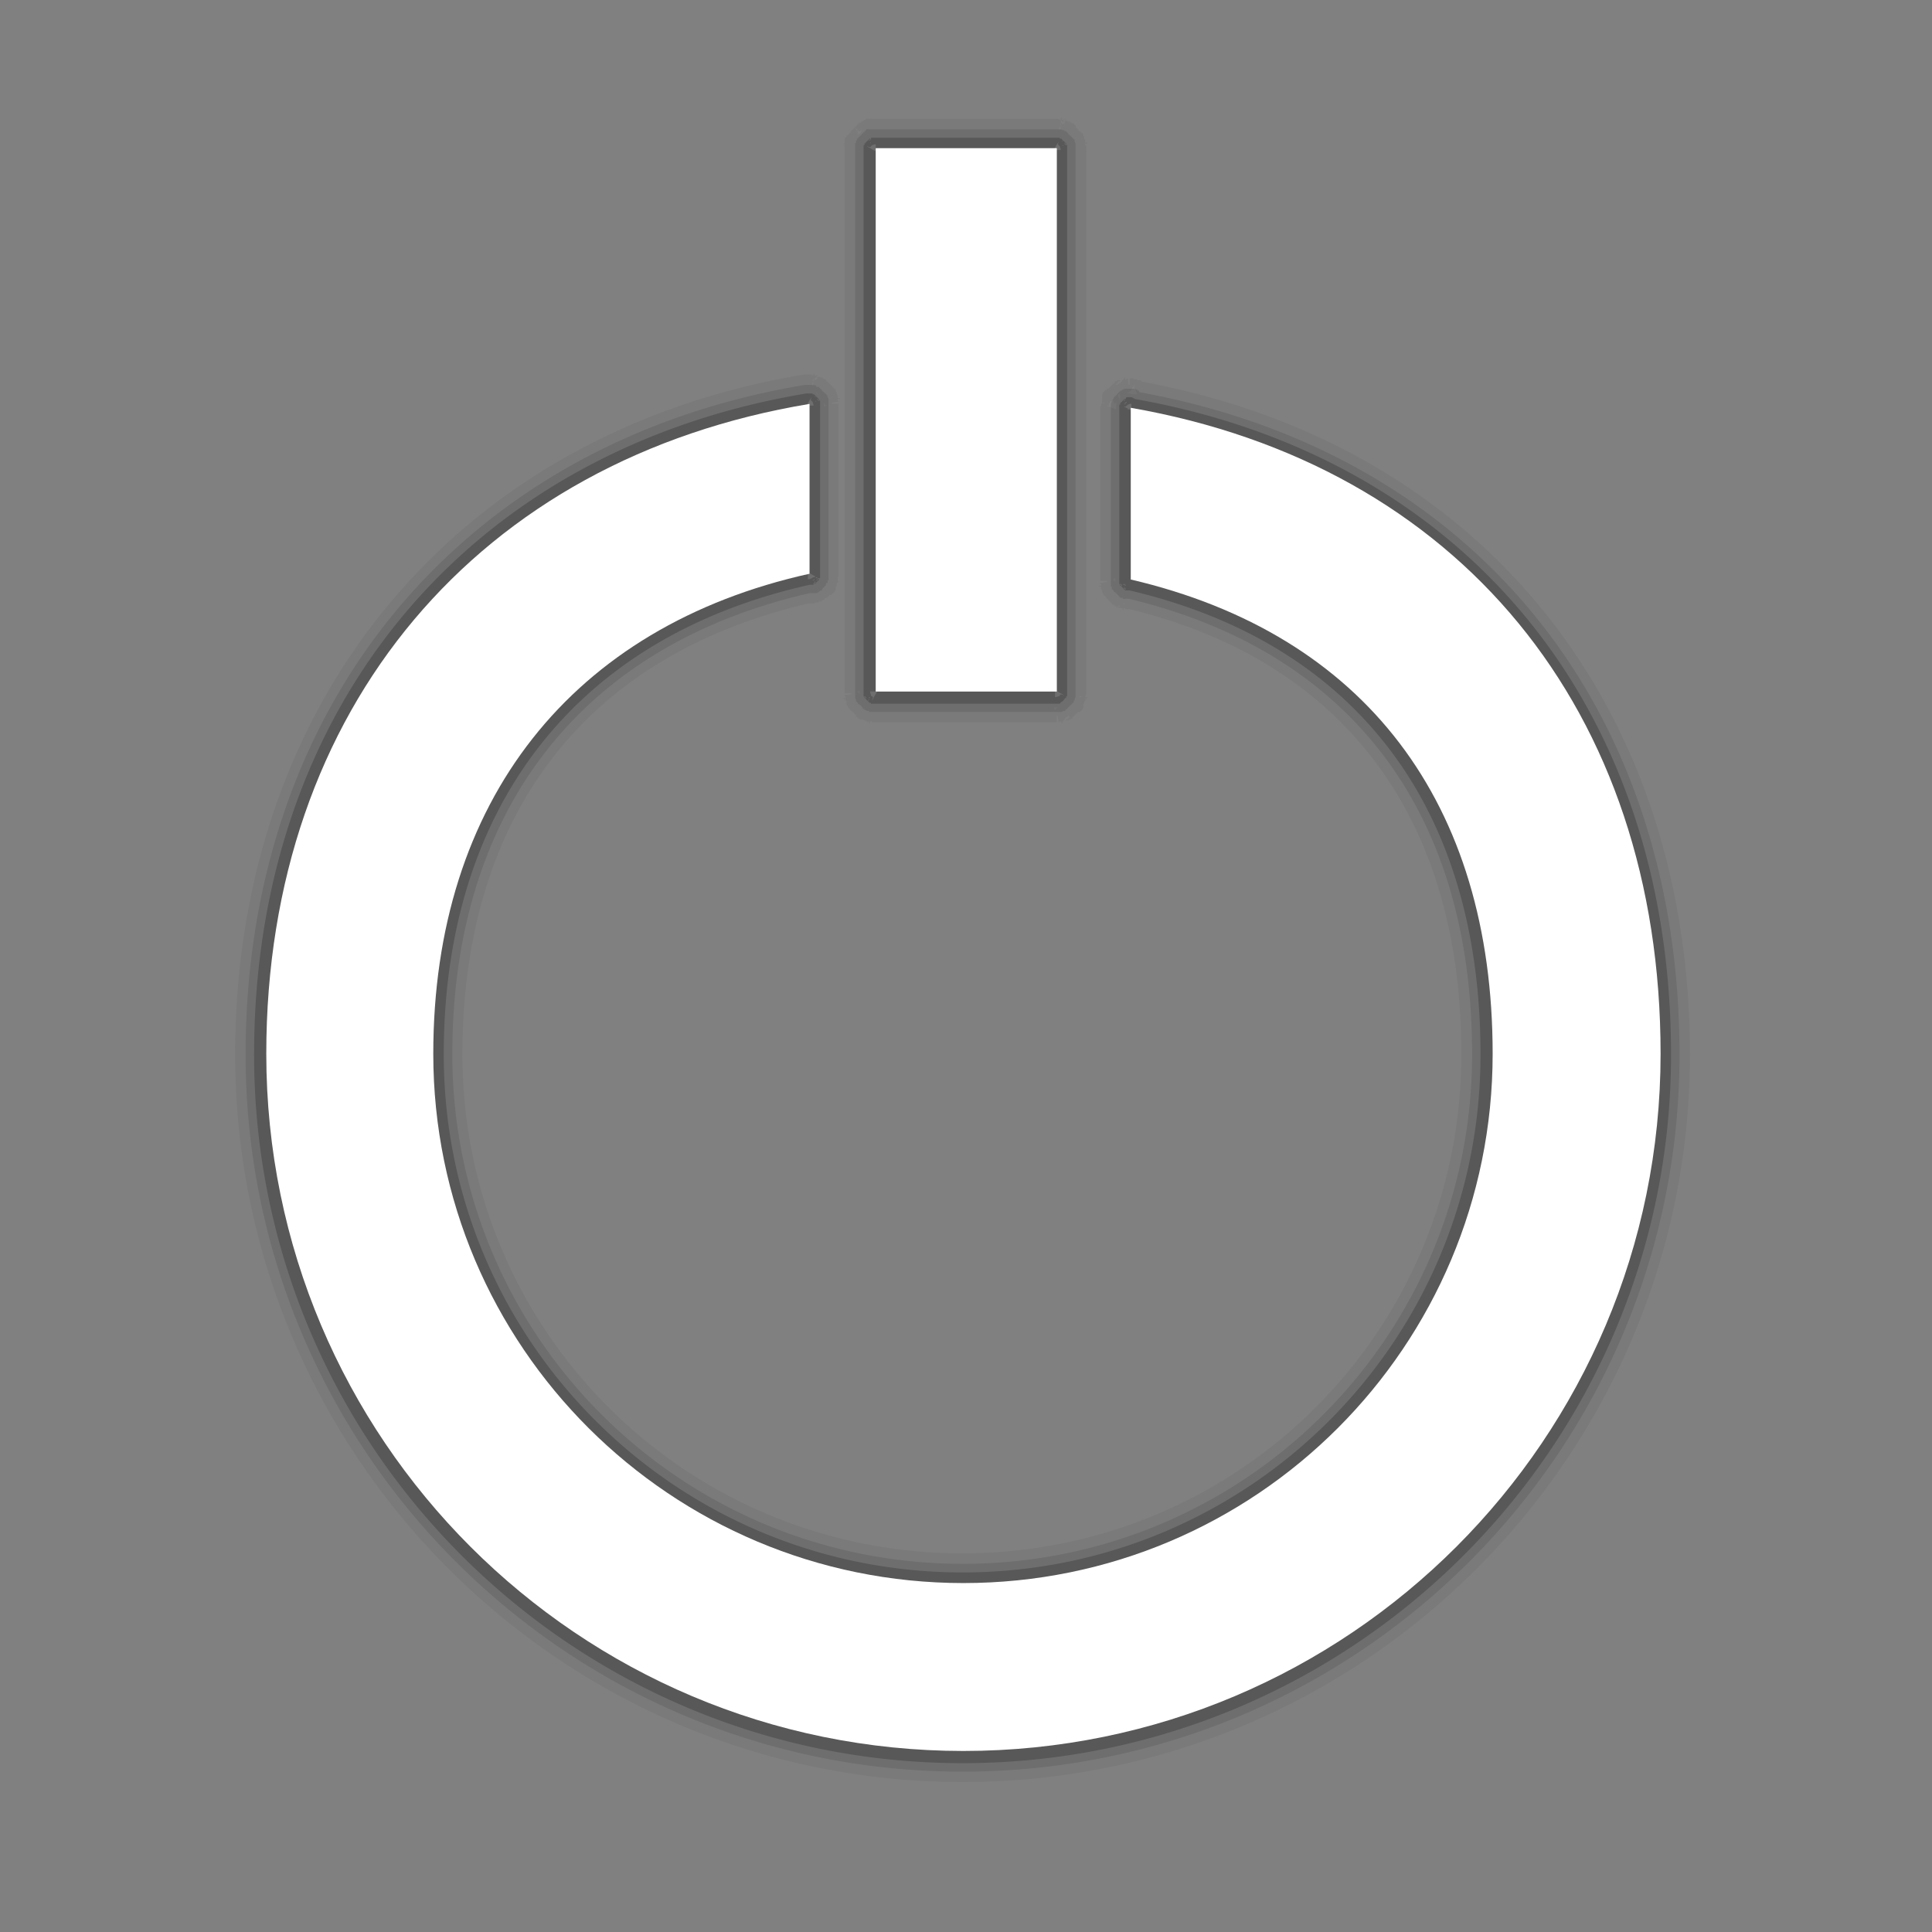 <?xml version="1.0" encoding="UTF-8" standalone="no"?>
<!-- Created with Inkscape (http://www.inkscape.org/) -->

<svg
   xmlns:dc="http://purl.org/dc/elements/1.1/"
   xmlns:cc="http://creativecommons.org/ns#"
   xmlns:rdf="http://www.w3.org/1999/02/22-rdf-syntax-ns#"
   xmlns:svg="http://www.w3.org/2000/svg"
   xmlns="http://www.w3.org/2000/svg"
   xmlns:sodipodi="http://sodipodi.sourceforge.net/DTD/sodipodi-0.dtd"
   xmlns:inkscape="http://www.inkscape.org/namespaces/inkscape"
   version="1.1"
   width="64"
   height="64"
   id="svg4445"
   inkscape:version="0.48.5 r"
   sodipodi:docname="shutdown.svg">
  <rect width="100%" height="100%" fill="#808080" stroke="none"/>
  <sodipodi:namedview
     pagecolor="#ffffff"
     bordercolor="#666666"
     borderopacity="1"
     objecttolerance="10"
     gridtolerance="10"
     guidetolerance="10"
     inkscape:pageopacity="0"
     inkscape:pageshadow="2"
     inkscape:window-width="640"
     inkscape:window-height="480"
     id="namedview11"
     showgrid="false"
     inkscape:zoom="14.75"
     inkscape:cx="35.198239"
     inkscape:cy="23.556612"
     inkscape:window-x="39"
     inkscape:window-y="0"
     inkscape:window-maximized="0"
     inkscape:current-layer="svg4445" />
  <defs
     id="defs4447" />
  <g
     id="layer4"
     style="display:inline">
    <path
       d="m 35.25,3.906 0,0.062 c -0.011,-0.004 -0.016,0.006 -0.031,0 -0.034,-0.013 -0.062,-0.031 -0.062,-0.031 -8.95e-4,-8.08e-5 -0.022,2.553e-4 -0.031,0 0.002,1.296e-4 -0.038,7.49e-5 -0.031,0 l -5.969,0 c -0.004,3.3e-6 -0.034,-2.15e-5 -0.031,0 -0.004,3.3e-6 -0.034,-2.15e-5 -0.031,0 -0.002,5.4e-6 -0.031,2e-7 -0.031,0 0.003,-2.15e-5 -0.027,3.3e-6 -0.031,0 -0.003,-1.179e-4 -0.085,-0.002 -0.031,0 0.054,-0.002 -0.028,-1.179e-4 -0.031,0 -0.003,-1.179e-4 -0.085,-0.002 -0.031,0 l -0.031,0 a 0.26,0.26 0 0 0 -0.062,0 0.26,0.26 0 0 0 -0.031,0 c -6e-6,2.4e-6 0.003,0.029 0,0.031 -0.004,0.003 -0.024,-0.005 -0.031,0 -2.3e-5,6.5e-6 0.004,0.03 0,0.031 -0.008,0.003 -0.02,-0.005 -0.031,0 -0.011,0.005 -0.031,-1.6e-5 -0.031,0 -2.3e-5,7.4e-6 0.004,0.029 0,0.031 -0.009,0.004 -0.019,-0.006 -0.031,0 -0.013,0.006 -0.031,-1.8e-5 -0.031,0 -1.2e-5,1.34e-5 0.006,0.023 0,0.031 -0.009,0.005 -0.024,-0.004 -0.031,0 -0.011,0.004 -0.031,-2.71e-5 -0.031,0 -2.9e-5,1.35e-5 0.007,0.027 0,0.031 -0.007,0.005 -0.022,-0.006 -0.031,0 0,0 0.009,0.022 0,0.031 -0.009,0.01 -0.031,0 -0.031,0 0,0 0,0.031 0,0.031 a 0.26,0.26 0 0 0 -0.031,0.031 0.26,0.26 0 0 0 -0.031,0 c -6.5e-5,6.47e-5 0.004,0.025 0,0.031 -0.007,0.011 -0.021,0.017 -0.031,0.031 0.002,-0.002 -0.024,-0.007 -0.031,0 -2.8e-5,1.34e-5 0.007,0.026 0,0.031 -0.014,0.01 -0.017,0.021 -0.031,0.031 -0.007,0.005 -0.031,-1.64e-5 -0.031,0 a 0.26,0.26 0 0 0 0,0.031 0.26,0.26 0 0 0 -0.031,0 c -2.7e-5,5.71e-5 0.004,0.021 0,0.031 a 0.26,0.26 0 0 0 0,0.031 0.26,0.26 0 0 0 -0.031,0 0.26,0.26 0 0 0 0,0.031 c -0.005,0.009 -0.027,-0.007 -0.031,0 a 0.26,0.26 0 0 0 0,0.031 A 0.26,0.26 0 0 0 28.188,4.5 a 0.26,0.26 0 0 0 -0.031,0 0.26,0.26 0 0 0 0,0.031 0.26,0.26 0 0 0 -0.062,0.062 c 0.001,-0.003 -8.85e-4,0.034 0,0.031 7.4e-4,-0.003 -5.94e-4,0.034 0,0.031 4.47e-4,-0.003 -2.98e-4,0.035 0,0.031 0,-0.003 1.49e-4,0.035 0,0.031 -2.98e-4,-0.003 4.47e-4,0.035 0,0.031 -0.004,-7.44e-4 -0.031,-1.725e-4 -0.031,0 -5e-6,0.004 1e-6,0.028 0,0.031 l 0.031,0 c -8.85e-4,-0.003 0.001,0.034 0,0.031 -0.012,0.03 6e-6,0.062 0,0.062 -8.1e-5,8.945e-4 2.55e-4,0.022 0,0.031 a 0.26,0.26 0 0 0 0,0.031 l 0,17.969 0,0.031 c 5e-6,0.002 1e-6,0.031 0,0.031 l 0.219,0 0,0.031 -0.188,0.031 -0.031,0 c 1.17e-4,0.005 -6.2e-5,0.031 0,0.031 3e-6,1.8e-5 0.026,0.016 0.031,0.031 -3e-6,-1.8e-5 -0.005,0.016 0,0.031 -0.014,0.002 -0.062,-1.64e-4 -0.062,0 1e-6,0.003 -5e-6,0.027 0,0.031 l 0.062,0 c 9e-6,1.6e-5 -0.008,0.02 0,0.031 0.004,0.015 -3.2e-5,0.031 0,0.031 l 0.031,0 c -0.002,0.012 0.001,0.021 0,0.031 a 0.26,0.26 0 0 0 0,0.062 0.26,0.26 0 0 0 0,0.031 0.26,0.26 0 0 0 0.031,0.031 0.26,0.26 0 0 0 0.031,0.062 c 0.004,0.011 -2.6e-5,0.031 0,0.031 0.004,0.005 0.025,-0.006 0.031,0 0.004,0.011 -2.7e-5,0.031 0,0.031 0.004,0.005 0.031,1.05e-4 0.031,0 0.007,0.005 -0.007,0.026 0,0.031 0.014,0.01 0.031,-2.2e-5 0.031,0 0.007,0.005 -0.009,0.025 0,0.031 a 0.26,0.26 0 0 0 0.031,0 c 4.5e-5,9.7e-5 -0.004,0.025 0,0.031 0.003,0.004 0.027,-0.006 0.031,0 0.01,0.014 0.024,0.021 0.031,0.031 a 0.26,0.26 0 0 0 0,0.031 c 6.5e-5,6.5e-5 0.025,-0.004 0.031,0 0.004,0.003 -0.006,0.027 0,0.031 0.008,0.006 0.023,-0.006 0.031,0 a 0.26,0.26 0 0 0 0,0.031 0.26,0.26 0 0 0 0,0.031 0.26,0.26 0 0 0 0.031,0 0.26,0.26 0 0 0 0.062,0.062 0.26,0.26 0 0 0 0.062,0.031 0.26,0.26 0 0 0 0.031,0 0.26,0.26 0 0 0 0.031,0 c 0.01,0.005 0.024,-0.002 0.031,0 a 0.26,0.26 0 0 0 0,0.031 0.26,0.26 0 0 0 0.031,0 0.26,0.26 0 0 0 0.031,0 0.26,0.26 0 0 0 0,0.031 0.26,0.26 0 0 0 0.031,0 c -0.004,-0.002 0.003,-0.029 0,-0.031 a 0.26,0.26 0 0 0 0.031,0 0.26,0.26 0 0 0 -0.031,0.031 0.26,0.26 0 0 0 0.031,0 c -5.15e-4,0.003 -1.67e-4,0.031 0,0.031 0.008,5e-6 0.031,0 0.031,0 l 0,-0.031 c 0.013,0.003 0.031,-2.5e-5 0.031,0 -0.003,0.013 -3.45e-4,0.062 0,0.062 0.004,5e-6 0.028,-1e-6 0.031,0 l 0,-0.062 c 0.011,0.004 0.016,-0.006 0.031,0 0.034,0.013 0.062,0.031 0.062,0.031 0.002,1.62e-4 0.055,7.5e-5 0.062,0 l 5.969,0 0.031,0 c 2.58e-4,-1e-6 0.029,-5e-6 0.031,0 l 0,-0.219 0.031,0 0.031,0.188 0,0.031 c 0.005,-1.17e-4 0.031,6.2e-5 0.031,0 1.8e-5,-3e-6 0.016,-0.026 0.031,-0.031 -1.8e-5,3e-6 0.016,0.005 0.031,0 0.002,0.014 -1.64e-4,0.062 0,0.062 0.003,-1e-6 0.027,5e-6 0.031,0 l 0,-0.062 c 0.011,6.77e-4 0.009,0.003 0.031,0 0.006,-0.004 -0.006,-0.027 0,-0.031 0.006,-0.004 0.024,0.005 0.031,0 0.006,-0.004 -0.007,-0.026 0,-0.031 -1.1e-5,1.1e-5 0.029,0.003 0.031,0 0.003,-0.004 -0.006,-0.023 0,-0.031 0.01,-0.014 0.031,-0.031 0.031,-0.031 0.019,-0.014 0.014,-0.018 0.031,-0.031 0.011,0.002 0.024,9.54e-4 0.031,0 0.007,-0.005 -0.007,-0.026 0,-0.031 l 0.031,0 0,0.031 c 0.005,-0.002 0.028,3.8e-4 0.031,0 l 0,0.031 c -0.007,0.007 -0.023,-0.009 -0.031,0 a 0.26,0.26 0 0 1 0,0.031 c -0.003,0.005 -0.029,-0.004 -0.031,0 -0.005,0.005 0.003,0.028 0,0.031 1.76e-4,-1.91e-4 -0.02,-0.009 -0.031,0 -0.005,0.004 -0.027,-0.004 -0.031,0 -0.009,0.008 -2.29e-4,0.031 0,0.031 0.008,-0.002 0.021,0.003 0.031,0 0.008,-0.002 0.021,0.003 0.031,0 a 0.26,0.26 0 0 0 0.031,0 0.26,0.26 0 0 0 0,-0.031 0.26,0.26 0 0 0 0.031,0 0.26,0.26 0 0 0 0.031,0 0.26,0.26 0 0 0 0,-0.031 c 0.007,-0.004 0.022,0.006 0.031,0 5.7e-5,-2.6e-5 0.013,-0.019 0.031,-0.031 0.009,-0.006 -0.007,-0.027 0,-0.031 l 0.031,0 c 3.3e-5,-3.2e-5 0.018,-0.013 0.031,-0.031 0.007,-0.009 -0.005,-0.024 0,-0.031 0.005,-0.007 0.031,2.8e-5 0.031,0 a 0.26,0.26 0 0 0 0,-0.031 c 0.003,-0.004 0.027,0.006 0.031,0 0.006,-0.008 -0.006,-0.023 0,-0.031 0.004,-0.006 0.028,0.004 0.031,0 5.6e-5,-2.7e-5 0.013,-0.018 0.031,-0.031 0.009,-0.007 0.024,0.005 0.031,0 A 0.26,0.26 0 0 0 35.906,23.562 0.26,0.26 0 0 0 35.969,23.5 0.26,0.26 0 0 0 36,23.406 c 0.004,-0.006 -1.2e-5,-0.031 0,-0.031 0.004,-0.007 1e-5,-0.031 0,-0.031 0.005,-0.008 -0.005,-0.024 0,-0.031 0.009,-0.013 0.031,-0.031 0.031,-0.031 0.004,-0.006 1.1e-5,-0.031 0,-0.031 0.009,-0.013 0.031,-0.031 0.031,-0.031 0.004,-0.006 1.1e-5,-0.031 0,-0.031 0.003,5.15e-4 0.031,1.67e-4 0.031,0 5e-6,-0.008 0,-0.031 0,-0.031 l -0.031,0 0,-0.031 c 0.013,0.003 0.062,3.45e-4 0.062,0 5e-6,-0.004 -10e-7,-0.028 0,-0.031 l -0.062,0 c 0.005,-0.012 -0.006,-0.016 0,-0.031 0.013,-0.034 0.031,-0.062 0.031,-0.062 8.1e-5,-8.95e-4 -2.55e-4,-0.022 0,-0.031 a 0.26,0.26 0 0 0 0,-0.031 l 0,-17.969 0,-0.031 c -5e-6,-0.002 -10e-7,-0.031 0,-0.031 2.2e-5,0.003 -3e-6,-0.027 0,-0.031 -5.4e-5,-0.003 -5.7e-5,-0.032 0,-0.031 -1.17e-4,-0.005 6.2e-5,-0.031 0,-0.031 -10e-7,-4.5e-6 -0.031,0.001 -0.031,0 -4.75e-4,-0.006 -4.1e-5,-0.031 0,-0.031 3e-6,1.78e-5 0.005,-0.016 0,-0.031 0.014,-0.002 0.062,1.643e-4 0.062,0 -10e-7,-0.003 5e-6,-0.027 0,-0.031 l -0.062,0 c -9e-6,-1.62e-5 0.008,-0.02 0,-0.031 -0.004,-0.015 3.2e-5,-0.031 0,-0.031 1.1e-5,2.51e-5 0.004,-0.025 0,-0.031 -2e-5,-4.45e-5 -0.023,-0.019 -0.031,-0.031 -0.005,-0.008 0.005,-0.024 0,-0.031 -4.2e-5,-1.591e-4 5.3e-5,-0.031 0,-0.031 C 36.031,4.531 36.009,4.513 36,4.5 c -0.005,-0.008 0.005,-0.024 0,-0.031 A 0.26,0.26 0 0 0 36,4.438 c -0.003,-0.004 -0.028,0.005 -0.031,0 -0.005,-0.008 0.005,-0.023 0,-0.031 -0.004,-0.005 -0.025,0.006 -0.031,0 -0.005,-0.008 0.005,-0.023 0,-0.031 l -0.031,0 c -0.004,-0.006 1.5e-5,-0.031 0,-0.031 a 0.26,0.26 0 0 0 -0.031,0 c 2.7e-5,2.78e-5 -0.018,0.01 -0.031,0 -0.007,-0.005 0.007,-0.026 0,-0.031 -0.01,-0.014 -0.024,-0.021 -0.031,-0.031 -0.004,-0.011 2.7e-5,-0.031 0,-0.031 -1.3e-5,-2.81e-5 -0.026,0.007 -0.031,0 -0.004,-0.011 2.7e-5,-0.031 0,-0.031 a 0.26,0.26 0 0 0 -0.031,0 c -0.005,-0.007 1.7e-5,-0.031 0,-0.031 -0.007,-0.009 0.005,-0.024 0,-0.031 -0.007,-0.005 -0.022,0.006 -0.031,0 a 0.26,0.26 0 0 0 0,-0.031 c -0.007,-0.005 -0.022,0.006 -0.031,0 l -0.031,0 0.031,-0.031 c -0.007,-0.005 -0.031,1.32e-5 -0.031,0 l 0.031,0.031 0,-0.031 z m 0.406,0.188 c -5.7e-5,-2.64e-5 -0.021,0.004 -0.031,0 A 0.26,0.26 0 0 0 35.594,4.062 c -0.008,-0.005 -0.024,0.005 -0.031,0 -0.005,-0.003 0.004,-0.029 0,-0.031 -0.006,-0.002 -0.026,0.002 -0.031,0 0.004,0.003 -0.006,0.027 0,0.031 a 0.26,0.26 0 0 0 -0.031,0 0.26,0.26 0 0 0 0.031,-0.031 0.26,0.26 0 0 0 -0.031,0 0.26,0.26 0 0 0 -0.031,0 A 0.26,0.26 0 0 0 35.438,4 c -0.011,-0.005 -0.024,0.002 -0.031,0 0.005,0.004 -0.004,0.028 0,0.031 -0.011,-0.002 -0.028,1.559e-4 -0.031,0 0,0 0.007,0.05 0,0.094 L 35.344,4.094 35.312,4.125 35.25,4.031 l 0,0.125 -0.031,0 c 0.017,-0.064 0.018,-0.075 0.031,-0.125 L 35.25,4 c 0.011,0.004 0.031,1.67e-5 0.031,0 -7e-5,-5.44e-5 0.045,0.042 0.062,0.062 -1.7e-5,-2.82e-5 0.005,-0.025 0,-0.031 C 35.335,4.021 35.325,4.014 35.312,4 c 0.011,-6.52e-4 0.01,-0.003 0.031,0 a 0.26,0.26 0 0 0 0.031,-0.031 0.26,0.26 0 0 0 -0.031,0 c -1.06e-4,-3.75e-5 -0.018,0.003 -0.031,0 1.06e-4,3.56e-5 -0.019,0.003 -0.031,0 0.003,-0.013 3.44e-4,-0.062 0,-0.062 -0.004,-5.1e-6 -0.028,8e-7 -0.031,0 z M 35.375,3.969 C 35.375,3.979 35.396,4 35.406,4 c -0.005,-0.003 0.004,-0.029 0,-0.031 -0.011,-0.005 -0.024,0.002 -0.031,0 z m -6.75,0.125 c -4.7e-5,1.349e-4 0.003,0.018 0,0.031 4.7e-5,-1.358e-4 0.003,0.019 0,0.031 0.006,0.007 0.024,-0.008 0.031,0 0.01,0.002 0.018,-0.005 0.031,0 0.002,0.005 0.029,-0.005 0.031,0 -0.002,-0.016 0.002,-0.016 0,-0.031 -0.004,-0.03 0.002,-0.049 0,-0.062 z m 0.094,0.062 c 0.012,0.006 0.032,0.031 0.031,0.031 -0.002,-0.015 0.002,-0.015 0,-0.031 -2.68e-4,-0.002 -0.031,0.002 -0.031,0 z m 6.5,0.031 0.031,0.031 a 0.26,0.26 0 0 0 0,0.031 l 0,0.031 -0.062,0.031 c 0.008,-0.031 0.015,-0.063 0.031,-0.125 z M 28.438,4.25 c -4.7e-5,2.33e-5 0.023,0.003 0.031,0 l 0,0.031 0.062,0 L 28.5,4.312 28.625,4.375 28.594,4.312 l 0.062,0.031 0.031,-0.031 -0.031,0 0.031,0.031 -0.031,0 -0.031,0.031 0,0.031 -0.062,0.031 -0.031,0.031 z m 0.125,0.188 -0.094,-0.062 0,-0.031 L 28.5,4.312 z m 0.094,-0.125 -0.031,-0.031 0,-0.062 z m -0.188,-0.031 -0.031,0 c 0.004,-0.002 -0.004,-0.03 0,-0.031 z m -0.094,0.25 0.031,0 L 28.375,4.562 c -0.006,-0.008 0.003,-0.025 0,-0.031 z m -1.312,7.844 0,0.062 c -0.02,-0.007 -0.054,0.003 -0.062,0 -0.001,-5.01e-4 4e-6,-0.031 0,-0.031 -3.57e-4,-6.2e-5 -0.026,1.17e-4 -0.031,0 -0.005,2.4e-5 -0.028,-6.1e-5 -0.031,0 -0.004,3e-6 -0.034,-2.1e-5 -0.031,0 -2.55e-4,10e-7 -0.029,5e-6 -0.031,0 0.003,-2.2e-5 -0.027,3e-6 -0.031,0 -0.003,-1.18e-4 -0.085,-0.002 -0.031,0 0.054,-0.002 -0.028,-1.18e-4 -0.031,0 a 0.26,0.26 0 0 0 -0.031,0 C 15.397,14.289 7.906,23.075 7.906,34.938 c 0,13.284 10.81,24.094 24.094,24.094 13.284,0 24.094,-10.81 24.094,-24.094 0,-11.675 -7.011,-20.221 -18.094,-22.281 -0.004,-0.004 -0.024,0.006 -0.031,0 -5.2e-5,-2.7e-5 -0.022,0.003 -0.031,0 -0.005,-0.004 0.003,-0.029 0,-0.031 -0.005,-0.005 -0.025,0.006 -0.031,0 -0.004,-0.004 1.5e-5,-0.031 0,-0.031 -0.005,-0.005 -0.031,6e-6 -0.031,0 -9e-6,-7e-6 -0.02,0.005 -0.031,0 -0.013,-0.006 -0.02,0.006 -0.031,0 -0.005,-0.005 -0.025,0.006 -0.031,0 -0.002,-7.91e-4 3e-6,-0.031 0,-0.031 -0.005,-0.005 -0.031,6e-6 -0.031,0 -9e-6,-7e-6 -0.02,0.005 -0.031,0 -0.011,-0.005 -0.018,0.006 -0.031,0 -0.013,-0.006 -0.026,0.002 -0.031,0 -0.002,-7.91e-4 3e-6,-0.031 0,-0.031 a 0.26,0.26 0 0 0 -0.062,0 c -0.004,3e-6 -0.034,-2.1e-5 -0.031,0 -0.002,5e-6 -0.031,10e-7 -0.031,0 l 0,0.219 -0.031,0 -0.031,-0.188 0,-0.031 c -0.005,1.17e-4 -0.031,-6.2e-5 -0.031,0 -4e-6,10e-7 0.001,0.031 0,0.031 -0.009,0.003 -0.042,-0.007 -0.062,0 -0.002,-0.014 1.64e-4,-0.062 0,-0.062 -0.003,10e-7 -0.027,-5e-6 -0.031,0 l 0,0.062 c -1.6e-5,9e-6 -0.02,-0.008 -0.031,0 -0.006,0.004 0.006,0.027 0,0.031 -0.011,0.008 -0.031,-1.4e-5 -0.031,0 -1.7e-5,1.7e-5 0.004,0.025 0,0.031 -0.007,0.01 -0.021,0.017 -0.031,0.031 -0.018,0.013 -0.013,0.017 -0.031,0.031 -0.029,0.022 -0.037,0.012 -0.062,0.031 L 37.125,12.75 l -0.031,0 -0.031,0 0.031,-0.031 c 0.003,-0.004 -0.005,-0.026 0,-0.031 0.003,-0.004 0.028,0.005 0.031,0 a 0.26,0.26 0 0 1 0,-0.031 c 0.003,-0.005 0.029,0.004 0.031,0 0.004,-0.006 1.02e-4,-0.031 0,-0.031 1.6e-5,-1.5e-5 0.026,0.004 0.031,0 -2.93e-4,1.7e-4 0.021,0.005 0.031,0 0.004,-0.003 -0.005,-0.028 0,-0.031 -0.008,0.005 -0.024,-0.005 -0.031,0 -1.59e-4,4.2e-5 -0.031,-5.3e-5 -0.031,0 a 0.26,0.26 0 0 0 -0.031,0 0.26,0.26 0 0 0 0,0.031 0.26,0.26 0 0 0 -0.031,0 0.26,0.26 0 0 0 -0.031,0 c -0.004,0.003 0.005,0.028 0,0.031 -0.008,0.005 -0.023,-0.005 -0.031,0 -2.8e-5,1.3e-5 0.007,0.027 0,0.031 -0.013,0.009 -0.018,0.022 -0.031,0.031 -0.007,0.005 -0.031,-1.6e-5 -0.031,0 -0.009,0.006 0.007,0.027 0,0.031 a 0.26,0.26 0 0 0 -0.031,0 0.26,0.26 0 0 0 0,0.031 0.26,0.26 0 0 0 -0.031,0 0.26,0.26 0 0 0 0,0.031 0.26,0.26 0 0 0 -0.031,0 c -6.5e-5,6.5e-5 0.004,0.025 0,0.031 a 0.26,0.26 0 0 0 -0.031,0 0.26,0.26 0 0 0 0,0.031 c -0.004,0.006 -0.028,-0.004 -0.031,0 a 0.26,0.26 0 0 0 -0.031,0 0.26,0.26 0 0 0 0,0.031 A 0.26,0.26 0 0 0 36.656,13 0.26,0.26 0 0 0 36.625,13.125 l 0,0.031 c -5e-6,4.5e-5 1.21e-4,0.06 0,0.062 -1.6e-5,0.004 -1e-5,0.027 0,0.031 -2.67e-4,0.016 -4e-5,0.025 0,0.031 -2.82e-4,0.016 -3.8e-5,0.025 0,0.031 -0.01,0.01 0.01,0.053 0,0.062 -1.7e-5,2.3e-5 0.048,-0.017 0.062,-0.031 0,0 -0.031,-0.031 -0.031,-0.031 l 0.031,0 a 0.26,0.26 0 0 0 0,0.031 0.26,0.26 0 0 0 0.031,0.031 l -0.094,0 -0.031,0 c 0,4.02e-4 -3.77e-4,0.004 0,0.031 a 0.26,0.26 0 0 0 0,0.031 c -0.006,0.013 0.002,0.026 0,0.031 -7.91e-4,0.002 -0.031,-3e-6 -0.031,0 a 0.26,0.26 0 0 0 0,0.062 l 0,5.656 0,0.031 c 10e-7,2.55e-4 5e-6,0.029 0,0.031 l 0.219,0 0,0.031 -0.188,0.031 -0.031,0 c 1.17e-4,0.005 -6.2e-5,0.031 0,0.031 3e-6,1.8e-5 0.026,0.016 0.031,0.031 -3e-6,-1.8e-5 -0.005,0.016 0,0.031 -0.014,0.002 -0.062,-1.64e-4 -0.062,0 10e-7,0.003 -5e-6,0.027 0,0.031 l 0.062,0 c 9e-6,1.6e-5 -0.008,0.02 0,0.031 a 0.26,0.26 0 0 0 0,0.031 0.26,0.26 0 0 0 0,0.031 0.26,0.26 0 0 0 0.031,0.031 0.26,0.26 0 0 0 0,0.031 0.26,0.26 0 0 0 0,0.031 0.26,0.26 0 0 0 0.031,0.031 0.26,0.26 0 0 0 0,0.031 0.26,0.26 0 0 0 0.031,0.031 c 0.004,0.011 -2.6e-5,0.031 0,0.031 0.004,0.005 0.025,-0.006 0.031,0 0.008,0.011 0.021,0.016 0.031,0.031 0.005,0.007 -0.006,0.022 0,0.031 a 0.26,0.26 0 0 0 0.031,0 c 0.005,0.007 -1.6e-5,0.031 0,0.031 0.009,0.007 0.024,-0.005 0.031,0 0.007,0.005 -2.8e-5,0.031 0,0.031 0.018,0.013 0.031,0.031 0.031,0.031 5.6e-5,2.7e-5 0.02,-0.004 0.031,0 a 0.26,0.26 0 0 0 0,0.031 0.26,0.26 0 0 0 0.031,0 0.26,0.26 0 0 0 0,0.031 c 1.7e-5,1.6e-5 0.025,-0.005 0.031,0 a 0.26,0.26 0 0 0 0,0.031 c 0.018,0.012 0.031,0.031 0.031,0.031 0.009,0.006 0.025,-0.005 0.031,0 a 0.26,0.26 0 0 0 0,0.031 c 5.7e-5,2.6e-5 0.021,-0.004 0.031,0 -0.004,-0.003 0.006,-0.027 0,-0.031 a 0.26,0.26 0 0 0 0.031,0 0.26,0.26 0 0 0 -0.031,0.031 0.26,0.26 0 0 0 0.031,0.031 c 0,0 0.031,-0.031 0.031,-0.031 a 0.26,0.26 0 0 0 0,0.031 0.26,0.26 0 0 0 0,0.031 0.26,0.26 0 0 0 0.031,0 0.26,0.26 0 0 0 0.031,0 c 0.008,0.002 0.025,-5.65e-4 0.031,0 a 0.26,0.26 0 0 0 0,0.031 0.26,0.26 0 0 0 0.031,0 c -0.004,-0.002 0.003,-0.029 0,-0.031 a 0.26,0.26 0 0 0 0.031,0 0.26,0.26 0 0 0 -0.031,0.031 0.26,0.26 0 0 0 0.031,0 c 0.006,0.001 0.026,-7.84e-4 0.031,0 0.011,0.008 0.031,-9e-6 0.031,0 -0.003,0.013 -3.45e-4,0.062 0,0.062 0.004,5e-6 0.028,-1e-6 0.031,0 l 0,-0.062 c 0.009,-4.49e-4 0.026,7.98e-4 0.031,0 0.015,0.005 0.031,0.031 0.031,0.031 0.016,0.004 0.02,-0.002 0.031,0 0.035,0.005 0.068,0.003 0.094,0 3.602,0.878 6.282,2.603 8.125,5.031 1.872,2.466 2.875,5.728 2.875,9.719 0,9.162 -7.369,16.531 -16.531,16.531 -9.162,0 -16.562,-7.371 -16.562,-16.531 0,-7.947 4.115,-13.224 11.469,-14.938 a 0.26,0.26 0 0 0 0.031,0 c 0.015,7.54e-4 0.009,0.005 0.031,0 0.008,9.2e-5 0.026,1.13e-4 0.031,0 0.001,-7.5e-5 0.029,2.02e-4 0.031,0 0.004,5.1e-5 0.026,-1.4e-5 0.031,0 0.005,1.4e-5 0.03,1.08e-4 0.031,0 6.3e-5,-8e-6 0.031,-0.018 0.062,-0.031 0.014,-0.006 0.02,0.005 0.031,0 0.009,-0.001 0.031,7.2e-5 0.031,0 a 0.26,0.26 0 0 0 0.031,0 c 5.6e-5,-2.1e-5 -0.011,-0.026 0,-0.031 0.011,-0.006 0.031,4.7e-5 0.031,0 -5.6e-5,2.2e-5 0.021,0.005 0.031,0 1.46e-4,-3.1e-5 0.017,0.005 0.031,0 a 0.26,0.26 0 0 0 0,-0.031 c 0.014,-0.005 0.031,4.7e-5 0.031,0 4e-5,-2.3e-5 0.017,-0.02 0.031,-0.031 0.01,-0.004 0.031,3.9e-5 0.031,0 0.005,-0.005 -0.004,-0.028 0,-0.031 0.013,-0.012 0.031,-0.031 0.031,-0.031 0.003,-0.005 0.028,0.005 0.031,0 a 0.26,0.26 0 0 0 0.031,0 c 0.004,-0.003 -0.006,-0.027 0,-0.031 0.008,-0.006 0.023,0.006 0.031,0 0.006,-0.004 -0.004,-0.028 0,-0.031 l 0.031,0 c 0.006,-0.008 -0.006,-0.023 0,-0.031 0.004,-0.006 0.028,0.004 0.031,0 2.8e-5,-1.3e-5 0.024,0.005 0.031,0 a 0.26,0.26 0 0 0 0.031,-0.031 0.26,0.26 0 0 0 0.031,-0.031 0.26,0.26 0 0 0 0.062,-0.062 0.26,0.26 0 0 0 0.031,-0.062 0.26,0.26 0 0 0 0,-0.031 c 0.004,-0.006 -1.2e-5,-0.031 0,-0.031 0.004,-0.007 10e-6,-0.031 0,-0.031 a 0.26,0.26 0 0 0 0.031,0 c 0.004,-0.006 -1.2e-5,-0.031 0,-0.031 0.004,-0.006 1.1e-5,-0.031 0,-0.031 8.4e-5,-3.18e-4 -9.07e-4,-0.022 0,-0.031 0.009,-0.013 0.031,-0.031 0.031,-0.031 0.004,-0.006 1.1e-5,-0.031 0,-0.031 0.003,5.15e-4 0.031,1.67e-4 0.031,0 5e-6,-0.008 0,-0.031 0,-0.031 l -0.031,0 c 0.005,-0.007 -0.008,-0.02 0,-0.031 0.008,-0.011 -9e-6,-0.031 0,-0.031 0.003,-0.014 2e-5,-0.031 0,-0.031 0.005,-0.015 3e-6,-0.031 0,-0.031 0.005,-0.015 0.031,-0.031 0.031,-0.031 6.2e-5,-3.57e-4 -1.17e-4,-0.026 0,-0.031 -5.7e-5,3.58e-4 -5.4e-5,-0.028 0,-0.031 l 0,-5.594 0,-0.031 c -1e-6,-2.55e-4 -5e-6,-0.029 0,-0.031 l -0.219,0 0,-0.031 0.188,-0.031 0.031,0 c -1.17e-4,-0.005 6.2e-5,-0.031 0,-0.031 -1e-6,-4e-6 -0.031,0.001 -0.031,0 -1.05e-4,-0.003 7.52e-4,-0.024 0,-0.031 3e-6,1.8e-5 0.005,-0.016 0,-0.031 0.014,-0.002 0.062,1.64e-4 0.062,0 -1e-6,-0.003 5e-6,-0.027 0,-0.031 l -0.062,0 c -0.003,-0.014 -3.1e-5,-0.031 0,-0.031 -0.004,-0.015 3.2e-5,-0.031 0,-0.031 a 0.26,0.26 0 0 0 0,-0.031 0.26,0.26 0 0 0 -0.031,-0.031 0.26,0.26 0 0 0 0,-0.031 0.26,0.26 0 0 0 0,-0.031 0.26,0.26 0 0 0 -0.031,-0.031 0.26,0.26 0 0 0 0,-0.031 0.26,0.26 0 0 0 0,-0.031 0.26,0.26 0 0 0 -0.031,0 c -0.004,-0.011 2.6e-5,-0.031 0,-0.031 a 0.26,0.26 0 0 0 -0.031,0 0.26,0.26 0 0 0 0,-0.031 c -0.006,-0.009 -0.027,0.007 -0.031,0 -0.005,-0.007 1.6e-5,-0.031 0,-0.031 -0.003,-0.004 -0.027,0.006 -0.031,0 -0.006,-0.008 0.006,-0.023 0,-0.031 a 0.26,0.26 0 0 0 -0.031,0 c -0.006,-0.008 0.006,-0.023 0,-0.031 a 0.26,0.26 0 0 0 -0.031,0 c -0.004,-0.011 2.7e-5,-0.031 0,-0.031 a 0.26,0.26 0 0 0 -0.031,0 c -0.004,-0.011 2.7e-5,-0.031 0,-0.031 a 0.26,0.26 0 0 0 -0.031,0 c -0.005,-0.007 1.7e-5,-0.031 0,-0.031 a 0.26,0.26 0 0 0 -0.031,0 c -0.005,-0.007 1.6e-5,-0.031 0,-0.031 l -0.031,0 c -0.007,-0.005 2.9e-5,-0.031 0,-0.031 -0.018,-0.012 -0.031,-0.031 -0.031,-0.031 -5.7e-5,-2.6e-5 -0.021,0.004 -0.031,0 a 0.26,0.26 0 0 0 -0.062,-0.031 0.26,0.26 0 0 0 0,-0.031 c -0.006,-0.002 -0.026,0.002 -0.031,0 -0.006,-0.003 -0.026,0.002 -0.031,0 a 0.26,0.26 0 0 0 -0.031,0 A 0.26,0.26 0 0 0 27.25,12.469 c 0,0 -0.031,0.031 -0.031,0.031 -0.018,0.002 -0.031,0 -0.031,0 -0.004,-0.005 -0.028,0.004 -0.031,0 -2.8e-5,-2.8e-5 0.022,0.018 0.031,0.031 -0.001,0.007 0.002,0.02 0,0.031 l -0.031,0 -0.031,0.031 -0.031,0 0,-0.031 L 27.125,12.5 c 0.011,0.008 0.031,1.5e-5 0.031,0 l 0,-0.031 c 0.011,0.002 0.048,-0.005 0.062,0 a 0.26,0.26 0 0 0 -0.062,-0.031 c -8.5e-5,-3.2e-5 -0.016,0.004 -0.031,0 -0.011,-0.008 -0.031,9e-6 -0.031,0 0.003,-0.013 3.45e-4,-0.062 0,-0.062 -0.004,-5e-6 -0.028,10e-7 -0.031,0 z m 10.062,0.312 -0.031,0.031 0.062,0 L 37.125,12.688 z M 27.062,12.5 l 0,0.125 -0.031,0 c 0.016,-0.065 0.019,-0.074 0.031,-0.125 z M 27.031,12.656 27.062,12.688 27.031,12.75 27,12.781 c 0.008,-0.031 0.016,-0.062 0.031,-0.125 z m 10.656,0.062 0,0.094 0.094,0.25 c -0.012,0.004 -0.019,-0.004 -0.031,0 -0.012,0.003 -0.019,-0.003 -0.031,0 -0.012,0.001 -0.019,-0.001 -0.031,0 -0.013,0 -0.019,2.85e-4 -0.031,0 -0.012,-0.001 -0.019,0.001 -0.031,0 -0.012,-0.003 -0.019,0.003 -0.031,0 -0.012,-0.004 -0.019,0.004 -0.031,0 l 0,-0.031 c -0.012,0.001 -0.019,-0.001 -0.031,0 -0.013,2.85e-4 -0.019,0 -0.031,0 A 0.26,0.26 0 0 0 37.469,13 c -0.003,0.002 0.004,0.029 0,0.031 A 0.26,0.26 0 0 0 37.438,13 a 0.26,0.26 0 0 0 0.031,0 c 0.007,-0.004 0.031,-1.57e-4 0.031,0 -3.43e-4,2.36e-4 0.018,-0.019 0.031,-0.031 a 0.26,0.26 0 0 0 0.062,-0.031 L 37.625,12.875 a 0.26,0.26 0 0 0 0,-0.031 l 0.031,-0.031 0.031,-0.094 z m -0.469,0.312 c 0,0.01 0,0.052 0,0.062 0,0.01 0,0.052 0,0.062 0,0.01 0,0.052 0,0.062 -0.004,0.012 0.004,0.019 0,0.031 l -0.062,-0.031 0.062,0 c -0.004,-0.007 -0.047,-0.037 -0.062,-0.062 -0.005,-0.008 0.006,-0.022 0,-0.031 a 0.26,0.26 0 0 0 0,-0.062 l 0.062,-0.031 z m -0.219,0.25 0.031,0.094 0.031,0 0,-0.031 a 0.26,0.26 0 0 0 0.031,0 c 2.85e-4,0.013 0,0.019 0,0.031 0.003,0.012 -0.003,0.019 0,0.031 -0.003,0.012 0.003,0.019 0,0.031 -0.004,0.012 0.004,0.019 0,0.031 -0.001,0.012 0.001,0.019 0,0.031 -0.003,0.012 0.003,0.019 0,0.031 -0.004,0.012 0.004,0.019 0,0.031 l -0.25,-0.094 -0.094,-0.031 0.094,0 0.031,-0.031 -0.031,0 0,-0.031 0.031,-0.031 0,-0.031 L 37,13.281 z m -9.594,0.062 A 0.26,0.26 0 0 0 27.5,13.438 l -0.094,0.031 c -0.004,-0.012 0.004,-0.019 0,-0.031 -0.003,-0.012 0.003,-0.019 0,-0.031 -0.001,-0.012 0.001,-0.019 0,-0.031 0,-0.013 -2.85e-4,-0.019 0,-0.031 z m 9.656,5.812 c 0,0.01 0,0.052 0,0.062 0,0.01 0,0.052 0,0.062 A 0.26,0.26 0 0 0 36.969,19.188 l 0.094,-0.031 z m 0.281,0.812 a 0.26,0.26 0 0 0 0.031,0 c -0.016,0.065 -0.019,0.074 -0.031,0.125 l 0,-0.094 0,-0.031 z m -0.188,0.094 a 0.26,0.26 0 0 0 0.031,0 l 0.031,0 c 0.006,0.008 -0.006,0.023 0,0.031 0,0 -0.014,-0.002 -0.031,0 -0.01,-0.005 -0.032,-1.67e-4 -0.031,0 a 0.26,0.26 0 0 1 -0.031,0 c 0,0 0.031,-0.031 0.031,-0.031 z m -8.562,2.812 c 0,0.01 0,0.052 0,0.062 0,0.01 0,0.052 0,0.062 A 0.26,0.26 0 0 0 28.5,22.906 L 28.594,22.875 z m 7.281,0.188 c 0.065,0.016 0.074,0.019 0.125,0.031 l -0.125,0 0,-0.031 z m -7.562,0.375 a 0.26,0.26 0 0 0 -0.031,0.031 c -0.004,-0.006 -0.028,0.005 -0.031,0 z m 6.719,0 c 0.01,0 0.052,0 0.062,0 0.01,0 0.052,0 0.062,0 A 0.26,0.26 0 0 0 35.062,23.531 L 35.031,23.438 z"
       transform="translate(-0.114,0)"
       id="path2987"
       style="opacity:0.05;fill:#000000;fill-opacity:1;stroke:none;display:inline" />
    <path
       d="m 28.812,4.281 a 0.222,0.222 0 0 0 0,0.031 0.222,0.222 0 0 0 -0.031,0 c 0,0 0.003,0.026 0,0.031 -0.001,0.003 -0.029,-0.004 -0.031,0 a 0.222,0.222 0 0 0 0,0.031 0.222,0.222 0 0 0 -0.031,0 0.222,0.222 0 0 0 0,0.031 0.222,0.222 0 0 0 -0.031,0 c -0.004,0.009 0.005,0.019 0,0.031 a 0.222,0.222 0 0 0 -0.031,0 0.222,0.222 0 0 0 0,0.031 0.222,0.222 0 0 0 -0.031,0 0.222,0.222 0 0 0 0,0.031 0.222,0.222 0 0 0 -0.031,0 0.222,0.222 0 0 0 0,0.031 0.222,0.222 0 0 0 -0.031,0 0.222,0.222 0 0 0 0,0.031 0.222,0.222 0 0 0 -0.031,0 0.222,0.222 0 0 0 0,0.031 0.222,0.222 0 0 0 -0.031,0 0.222,0.222 0 0 0 0,0.031 0.222,0.222 0 0 0 0,0.031 c 3.66e-4,-4.605e-4 -0.03,-0.002 -0.031,0 a 0.222,0.222 0 0 0 0,0.031 0.222,0.222 0 0 0 0,0.062 0.222,0.222 0 0 0 -0.031,0 0.222,0.222 0 0 0 0,0.062 l 0,0.031 0,0.031 c 1e-6,3.448e-4 -5.4e-5,0.021 0,0.031 l 0,0.031 0,18 0,0.031 0,0.031 c -5.5e-5,0.01 1e-6,0.031 0,0.031 -7.5e-5,0.011 -1e-6,0.032 0,0.031 l 0,0.031 a 0.222,0.222 0 0 0 0,0.031 0.222,0.222 0 0 0 0.031,0.062 0.222,0.222 0 0 0 0,0.031 0.222,0.222 0 0 0 0,0.031 0.222,0.222 0 0 0 0.031,0 0.222,0.222 0 0 0 0,0.031 0.222,0.222 0 0 0 0.031,0 c 0.005,0.007 -0.006,0.022 0,0.031 0.012,0.018 0.031,0.031 0.031,0.031 a 0.222,0.222 0 0 0 0.031,0 0.222,0.222 0 0 0 0,0.031 c 4.1e-5,9.8e-5 0.027,-0.007 0.031,0 a 0.222,0.222 0 0 0 0.031,0.031 c 0.005,0.007 -6.1e-5,0.031 0,0.031 6.1e-5,6.1e-5 0.024,-0.004 0.031,0 0.007,0.004 -0.009,0.025 0,0.031 0.018,0.012 0.031,0.031 0.031,0.031 1.97e-4,8.2e-5 0.021,-0.003 0.031,0 a 0.222,0.222 0 0 0 0,0.031 0.222,0.222 0 0 0 0.031,0 c -8.32e-4,-8.32e-4 0.032,8.08e-4 0.031,0 a 0.222,0.222 0 0 0 0,0.031 c 0.002,0.002 0.032,3.53e-4 0.031,0 a 0.222,0.222 0 0 0 0.031,0 0.222,0.222 0 0 0 0.031,0 0.222,0.222 0 0 0 0,0.031 0.222,0.222 0 0 0 0.062,0 l 0.031,0 0.031,0 c 2.44e-4,0 0.021,5.4e-5 0.031,0 l 0.031,0 6,0 0.031,0 0.031,0 c 0.01,5.5e-5 0.031,-1e-6 0.031,0 0.011,7.5e-5 0.032,1e-6 0.031,0 l 0.031,0 a 0.222,0.222 0 0 0 0.031,0 0.222,0.222 0 0 0 0.062,-0.031 0.222,0.222 0 0 0 0.062,0 0.222,0.222 0 0 0 0,-0.031 0.222,0.222 0 0 0 0.031,-0.031 0.222,0.222 0 0 0 0.031,0 0.222,0.222 0 0 0 0,-0.031 0.222,0.222 0 0 0 0.031,0 0.222,0.222 0 0 0 0,-0.031 0.222,0.222 0 0 0 0.031,0 0.222,0.222 0 0 0 0,-0.031 0.222,0.222 0 0 0 0.031,0 0.222,0.222 0 0 0 0,-0.031 0.222,0.222 0 0 0 0.031,0 0.222,0.222 0 0 0 0,-0.031 0.222,0.222 0 0 0 0.031,0 0.222,0.222 0 0 0 0,-0.031 0.222,0.222 0 0 0 0.031,0 0.222,0.222 0 0 0 0,-0.031 0.222,0.222 0 0 0 0.031,0 0.222,0.222 0 0 0 0,-0.031 0.222,0.222 0 0 0 0,-0.031 0.222,0.222 0 0 0 0.031,0 0.222,0.222 0 0 0 0,-0.031 0.222,0.222 0 0 0 0,-0.031 0.222,0.222 0 0 0 0.031,-0.062 0.222,0.222 0 0 0 0,-0.031 l 0,-0.031 0,-0.031 c 0,-2.44e-4 5.4e-5,-0.021 0,-0.031 1e-5,-3.35e-4 0,-0.035 0,-0.031 l 0,-18 0,-0.031 c 1e-5,-3.354e-4 0,-0.035 0,-0.031 -2.4e-5,-8.964e-4 0,-0.031 0,-0.031 l 0,-0.031 0,-0.031 a 0.222,0.222 0 0 0 0,-0.031 0.222,0.222 0 0 0 -0.031,-0.062 0.222,0.222 0 0 0 0,-0.031 0.222,0.222 0 0 0 0,-0.031 0.222,0.222 0 0 0 -0.031,0 0.222,0.222 0 0 0 0,-0.031 0.222,0.222 0 0 0 -0.031,0 0.222,0.222 0 0 0 0,-0.031 c -0.006,-0.009 -0.027,0.007 -0.031,0 -0.005,-0.007 6.1e-5,-0.031 0,-0.031 a 0.222,0.222 0 0 0 -0.031,0 0.222,0.222 0 0 0 0,-0.031 c -0.008,-0.003 -0.026,0.001 -0.031,0 a 0.222,0.222 0 0 0 0,-0.031 0.222,0.222 0 0 0 -0.031,0 A 0.222,0.222 0 0 0 35.5,4.438 a 0.222,0.222 0 0 0 0,-0.031 0.222,0.222 0 0 0 -0.031,0 0.222,0.222 0 0 0 0,-0.031 0.222,0.222 0 0 0 -0.031,0 0.222,0.222 0 0 0 0,-0.031 c -0.007,-0.005 -0.031,4.07e-5 -0.031,0 a 0.222,0.222 0 0 0 -0.031,0 0.222,0.222 0 0 0 0,-0.031 0.222,0.222 0 0 0 -0.062,0 0.222,0.222 0 0 0 -0.062,-0.031 0.222,0.222 0 0 0 -0.031,0 l -0.031,0 -0.031,0 c -2.05e-4,3e-7 -0.021,-5.42e-5 -0.031,0 l -0.031,0 -6,0 -0.031,0 -0.031,0 -0.031,0 c 0.002,1.983e-4 -0.033,-1.324e-4 -0.031,0 0.002,6.63e-5 -0.033,0 -0.031,0 0.002,0 -0.033,6.63e-5 -0.031,0 0.002,-1.324e-4 -0.033,1.983e-4 -0.031,0 a 0.222,0.222 0 0 0 -0.062,0 z M 26.781,12.75 C 15.564,14.61 8.25,23.209 8.25,34.938 c 0,13.109 10.641,23.75 23.75,23.75 13.109,0 23.75,-10.641 23.75,-23.75 C 55.75,23.369 48.891,15.015 37.906,13 c -0.01,-0.002 -0.021,0.002 -0.031,0 -0.012,-0.002 -0.019,-0.029 -0.031,-0.031 8.08e-4,8.55e-4 -8.32e-4,-0.032 0,-0.031 a 0.222,0.222 0 0 0 -0.031,0 c 9.21e-4,7.32e-4 -0.032,-0.032 -0.031,-0.031 a 0.222,0.222 0 0 0 -0.031,0 0.222,0.222 0 0 0 -0.031,-0.031 0.222,0.222 0 0 0 -0.031,0 c 0.002,1.98e-4 -0.033,-1.32e-4 -0.031,0 0.002,6.6e-5 -0.033,0 -0.031,0 0.002,-1.32e-4 -0.033,1.98e-4 -0.031,0 l -0.031,0 -0.031,0 c 0.002,1.98e-4 -0.033,-1.32e-4 -0.031,0 0.002,0 -0.033,6.6e-5 -0.031,0 0.002,-1.32e-4 -0.033,1.98e-4 -0.031,0 l -0.031,0 a 0.222,0.222 0 0 0 -0.031,0 0.222,0.222 0 0 0 -0.062,0.031 c -0.01,0.003 -0.032,1.1e-4 -0.031,0 a 0.222,0.222 0 0 0 0,0.031 0.222,0.222 0 0 0 -0.031,0 c -0.008,0.003 -0.031,-7.7e-5 -0.031,0 -1.08e-4,6.4e-5 0.006,0.026 0,0.031 -0.006,0.005 -0.024,-0.007 -0.031,0 a 0.222,0.222 0 0 0 0,0.031 0.222,0.222 0 0 0 -0.031,0 c -6.1e-5,6.1e-5 0.004,0.025 0,0.031 a 0.222,0.222 0 0 0 -0.031,0 c -0.006,0.009 0.004,0.025 0,0.031 -0.004,0.007 -0.031,-9.9e-5 -0.031,0 a 0.222,0.222 0 0 0 0,0.031 0.222,0.222 0 0 0 -0.031,0 0.222,0.222 0 0 0 0,0.031 0.222,0.222 0 0 0 -0.031,0 0.222,0.222 0 0 0 0,0.031 0.222,0.222 0 0 0 -0.031,0 0.222,0.222 0 0 0 0,0.031 0.222,0.222 0 0 0 0,0.031 0.222,0.222 0 0 0 -0.031,0 0.222,0.222 0 0 0 0,0.031 0.222,0.222 0 0 0 0,0.031 0.222,0.222 0 0 0 -0.031,0 0.222,0.222 0 0 0 0,0.031 0.222,0.222 0 0 0 -0.031,0.062 0.222,0.222 0 0 0 0,0.031 l 0,0.031 c -10e-7,-4.78e-4 -7.7e-5,0.02 0,0.031 0,2.44e-4 -5.4e-5,0.021 0,0.031 0,-0.004 -1e-5,0.031 0,0.031 l 0,5.688 0,0.031 c 0,-0.004 -1e-5,0.031 0,0.031 -5.5e-5,0.01 10e-7,0.031 0,0.031 l 0,0.031 0,0.031 a 0.222,0.222 0 0 0 0,0.031 0.222,0.222 0 0 0 0.031,0.062 c 7e-5,1.92e-4 -0.003,0.027 0,0.031 a 0.222,0.222 0 0 0 0,0.031 0.222,0.222 0 0 0 0.031,0 c 0.004,0.012 -8.2e-5,0.031 0,0.031 a 0.222,0.222 0 0 0 0.031,0 0.222,0.222 0 0 0 0,0.031 c 0.012,0.018 0.031,0.031 0.031,0.031 a 0.222,0.222 0 0 0 0.031,0 0.222,0.222 0 0 0 0,0.031 c 0.008,0.003 0.026,-0.001 0.031,0 a 0.222,0.222 0 0 0 0,0.031 0.222,0.222 0 0 0 0.031,0 0.222,0.222 0 0 0 0,0.031 0.222,0.222 0 0 0 0.031,0 0.222,0.222 0 0 0 0,0.031 0.222,0.222 0 0 0 0.031,0 c -8.08e-4,-8.55e-4 8.32e-4,0.032 0,0.031 -8.32e-4,-8.32e-4 0.032,8.08e-4 0.031,0 a 0.222,0.222 0 0 0 0,0.031 c 0.002,0.002 0.032,3.53e-4 0.031,0 a 0.222,0.222 0 0 0 0.031,0 0.222,0.222 0 0 0 0.031,0 0.222,0.222 0 0 0 0,0.031 0.222,0.222 0 0 0 0.062,0 l 0.031,0 c -4.78e-4,1e-6 0.02,7.7e-5 0.031,0 2.44e-4,0 0.021,5.4e-5 0.031,0 0.01,0.002 0.021,-0.002 0.031,0 3.711,0.884 6.529,2.674 8.438,5.188 1.922,2.532 2.938,5.861 2.938,9.906 0,9.335 -7.54,16.875 -16.875,16.875 -9.335,0 -16.906,-7.541 -16.906,-16.875 0,-8.098 4.307,-13.565 11.844,-15.281 l 0.031,0 0.031,0 0.031,0 c -0.002,-1.98e-4 0.033,1.32e-4 0.031,0 -0.002,-1.98e-4 0.033,1.32e-4 0.031,0 -0.002,-6.6e-5 0.033,0 0.031,0 -0.002,1.32e-4 0.033,-1.98e-4 0.031,0 A 0.222,0.222 0 0 0 27.219,19.625 0.222,0.222 0 0 0 27.25,19.594 c 0.013,-0.005 0.031,-0.031 0.031,-0.031 a 0.222,0.222 0 0 0 0.031,0 0.222,0.222 0 0 0 0.031,0 0.222,0.222 0 0 0 0,-0.031 0.222,0.222 0 0 0 0,-0.031 0.222,0.222 0 0 0 0.031,0 0.222,0.222 0 0 0 0,-0.031 0.222,0.222 0 0 0 0.031,0 0.222,0.222 0 0 0 0,-0.031 0.222,0.222 0 0 0 0.031,0 0.222,0.222 0 0 0 0,-0.031 0.222,0.222 0 0 0 0.031,0 0.222,0.222 0 0 0 0,-0.031 c 0.006,-0.009 -0.004,-0.024 0,-0.031 A 0.222,0.222 0 0 0 27.5,19.312 c -3.66e-4,4.6e-4 0.03,0.002 0.031,0 a 0.222,0.222 0 0 0 0,-0.031 0.222,0.222 0 0 0 0,-0.031 c -1.98e-4,0.002 1.32e-4,-0.033 0,-0.031 a 0.222,0.222 0 0 0 0.031,0 0.222,0.222 0 0 0 0,-0.062 l 0,-0.031 c 1e-6,4.78e-4 7.7e-5,-0.02 0,-0.031 0,-2.44e-4 5.4e-5,-0.021 0,-0.031 l 0,-0.031 0,-5.625 0,-0.031 0,-0.031 c 5.5e-5,-0.01 -1e-6,-0.031 0,-0.031 l 0,-0.031 0,-0.031 a 0.222,0.222 0 0 0 0,-0.031 0.222,0.222 0 0 0 -0.031,-0.062 0.222,0.222 0 0 0 0,-0.031 0.222,0.222 0 0 0 -0.031,0 0.222,0.222 0 0 0 0.031,-0.031 0.222,0.222 0 0 0 -0.031,0 c -0.004,-0.012 8.2e-5,-0.031 0,-0.031 a 0.222,0.222 0 0 0 -0.031,0 0.222,0.222 0 0 0 0,-0.031 c -0.006,-0.009 -0.027,0.007 -0.031,0 -0.005,-0.007 6.1e-5,-0.031 0,-0.031 a 0.222,0.222 0 0 0 -0.031,0 0.222,0.222 0 0 0 0,-0.031 c -0.008,-0.003 -0.026,0.001 -0.031,0 a 0.222,0.222 0 0 0 -0.031,-0.031 0.222,0.222 0 0 0 0,-0.031 c -6.1e-5,-6.1e-5 -0.024,0.004 -0.031,0 -0.007,-0.004 0.009,-0.025 0,-0.031 a 0.222,0.222 0 0 0 -0.031,0 c -0.007,-0.004 9.8e-5,-0.031 0,-0.031 -0.007,-0.004 -0.022,0.006 -0.031,0 a 0.222,0.222 0 0 0 0,-0.031 c -0.007,-0.004 -0.031,4.1e-5 -0.031,0 -1.97e-4,-8.2e-5 -0.021,0.003 -0.031,0 4.6e-4,3.66e-4 -0.029,0.002 -0.031,0 -0.002,-0.002 -4.71e-4,-0.032 0,-0.031 a 0.222,0.222 0 0 0 -0.062,-0.031 0.222,0.222 0 0 0 -0.062,0 L 27,12.75 c 4.78e-4,-10e-7 -0.02,-7.7e-5 -0.031,0 -2.44e-4,0 -0.021,-5.4e-5 -0.031,0 l -0.031,0 -0.031,0 -0.031,0 c 0.002,6.6e-5 -0.033,0 -0.031,0 0.002,-1.32e-4 -0.033,1.98e-4 -0.031,0 z M 27.125,13 l 0,0.031 0,-0.031 z m 0,0.031 0.031,0.031 0.031,0.031 0.031,0 0.031,0.031 0,0.031 0.031,0 0.031,0 0.031,0.031 0,0.031 -0.031,0.031 0.062,-0.031 0.062,0 0.062,-0.031 0.031,0 c 1.32e-4,0.002 -1.98e-4,-0.033 0,-0.031 z M 27.156,13 l 0.031,0.031 0,0.031 0,0.031 z"
       transform="translate(-0.114,0)"
       id="path2988"
       style="opacity:0.1;fill:#000000;fill-opacity:1;stroke:none;display:inline" />
    <path
       d="m 28.969,4.562 a 0.195,0.195 0 0 0 0,0.031 c 0,0 -0.002,0.023 0,0.031 -9.17e-4,-0.003 -0.031,0.002 -0.031,0 0,0 -0.002,0.023 0,0.031 -9.17e-4,-0.003 -0.031,0.002 -0.031,0 -0.002,-0.007 0,-0.031 0,-0.031 a 0.195,0.195 0 0 0 -0.031,0 0.195,0.195 0 0 0 0,0.031 0.195,0.195 0 0 0 -0.031,0 0.195,0.195 0 0 0 0,0.031 0.195,0.195 0 0 0 -0.031,0 c 0,0 0,0.031 0,0.031 0,0 -0.031,0 -0.031,0 0,0 0,0.031 0,0.031 a 0.195,0.195 0 0 0 -0.031,0 c 0,0 0,0.031 0,0.031 a 0.195,0.195 0 0 0 0,0.031 0.195,0.195 0 0 0 -0.031,0 c 0,0 0,0.031 0,0.031 0,0 0,0.031 0,0.031 0,0 0,0.031 0,0.031 1.5e-5,0.004 -4.4e-5,0.027 0,0.031 l 0,18 0,0.031 c -4.4e-5,0.004 1.5e-5,0.027 0,0.031 1.36e-4,0.002 -9e-6,0.031 0,0.031 0,0 0,0.031 0,0.031 A 0.195,0.195 0 0 0 28.75,23.094 c 0,0 0,-0.031 0,-0.031 0,0 0.024,0.002 0.031,0 10e-5,0.003 -2.8e-5,0.031 0,0.031 0.007,-0.002 0.02,0.004 0.031,0 1.11e-4,0.003 -2.9e-5,0.031 0,0.031 -0.007,0.002 -0.031,0 -0.031,0 0.006,0.008 0,0.031 0,0.031 a 0.195,0.195 0 0 0 0.031,0 0.195,0.195 0 0 0 0,0.031 0.195,0.195 0 0 0 0.031,0 c 0,0 0,0.031 0,0.031 a 0.195,0.195 0 0 0 0.031,0 c -0.004,-0.003 0.004,-0.028 0,-0.031 0,0 0.031,-0.031 0.031,-0.031 0.008,-0.025 -0.008,-0.037 0,-0.062 0.013,-0.004 0.022,0.003 0.031,0 -0.003,0.03 -0.028,0.033 -0.031,0.062 -0.001,0.014 8.84e-4,0.023 0,0.031 0,0 -0.031,0.031 -0.031,0.031 a 0.195,0.195 0 0 0 0,0.031 c 0,0 0.031,0 0.031,0 a 0.195,0.195 0 0 0 0,0.031 0.195,0.195 0 0 0 0.031,0 0.195,0.195 0 0 0 0.031,0 0.195,0.195 0 0 0 0,0.031 c 0,0 0.031,0 0.031,0 0,0 0.031,0 0.031,0 0,0 0.031,0 0.031,0 -7.9e-5,-9e-6 0.029,-1.13e-4 0.031,0 l 6,0 0.031,0 c 0.002,-1.14e-4 0.031,-9e-6 0.031,0 0,0 0.031,0 0.031,0 a 0.195,0.195 0 0 0 0.031,0 0.195,0.195 0 0 0 0.031,-0.031 c 0,0 0.02,-0.021 0.031,-0.031 0,0 0.031,0 0.031,0 0,0 0,-0.031 0,-0.031 0,0 0.026,0.009 0.031,0 0,0 0,-0.031 0,-0.031 a 0.195,0.195 0 0 0 0.031,0 c 0,0 0,-0.031 0,-0.031 a 0.195,0.195 0 0 0 0.031,-0.031 0.195,0.195 0 0 0 0.031,0 c 0,0 0,-0.031 0,-0.031 a 0.195,0.195 0 0 0 0,-0.031 0.195,0.195 0 0 0 0.031,0 c 0,0 0,-0.031 0,-0.031 0,0 0,-0.031 0,-0.031 a 0.195,0.195 0 0 0 0,-0.031 0.195,0.195 0 0 0 0,-0.031 l 0,-18 0,-0.031 c -1.14e-4,-0.002 -9e-6,-0.031 0,-0.031 -1.35e-4,-0.002 9e-6,-0.031 0,-0.031 0,0 0,-0.031 0,-0.031 A 0.195,0.195 0 0 0 35.438,4.781 c 0,0 0,0.031 0,0.031 0,0 -0.023,-0.002 -0.031,0 -1e-4,-0.003 2.8e-5,-0.031 0,-0.031 0,0 -0.023,-0.002 -0.031,0 0.003,-9.179e-4 -0.002,-0.031 0,-0.031 0.007,-0.002 0.031,0 0.031,0 a 0.195,0.195 0 0 0 0,-0.031 0.195,0.195 0 0 0 -0.031,0 0.195,0.195 0 0 0 0,-0.031 c -0.005,-0.009 -0.031,0 -0.031,0 0,0 0,-0.031 0,-0.031 a 0.195,0.195 0 0 0 -0.031,0 c 0.004,0.003 -0.004,0.028 0,0.031 -7.31e-4,0.002 -0.03,-0.003 -0.031,0 0,0 0.031,-0.031 0.031,-0.031 a 0.195,0.195 0 0 0 0,-0.031 0.195,0.195 0 0 0 -0.031,0 0.195,0.195 0 0 0 0,-0.031 0.195,0.195 0 0 0 -0.031,0 c 0,0 -0.031,0 -0.031,0 a 0.195,0.195 0 0 0 0,-0.031 c 0,0 -0.031,0 -0.031,0 0,0 -0.031,0 -0.031,0 0,0 -0.031,0 -0.031,0 -0.004,1.54e-5 -0.027,-4.42e-5 -0.031,0 l -6,0 -0.031,0 -0.031,0 a 0.195,0.195 0 0 0 -0.031,0 0.195,0.195 0 0 0 -0.031,0 z m 6.438,0.188 c 0,0 0,0.031 0,0.031 0.007,-0.002 0.031,0 0.031,0 0,0 0,-0.031 0,-0.031 0,0 -0.031,0 -0.031,0 z m -6.625,18.375 c 0,0 0,-0.031 0,-0.031 -0.007,0.002 -0.031,0 -0.031,0 0,0 0,0.031 0,0.031 0,0 0.031,0 0.031,0 z m 0.125,-18.5 c 0,0 0.031,0 0.031,0 -0.002,-0.007 0,-0.031 0,-0.031 0,0 -0.031,0 -0.031,0 0,0 0,0.031 0,0.031 z M 35.188,4.688 35.156,4.781 35.188,4.812 35.219,4.844 35.25,4.938 c -0.008,0.004 0.008,0.027 0,0.031 -0.008,0.004 -0.023,-0.003 -0.031,0 -0.009,0.003 -0.023,-0.002 -0.031,0 -0.009,0.001 -0.022,-9.604e-4 -0.031,0 -0.009,3.207e-4 -0.022,0 -0.031,0 -0.009,-9.604e-4 -0.022,0.001 -0.031,0 -0.009,-0.002 -0.023,0.003 -0.031,0 -0.008,-0.003 -0.023,0.004 -0.031,0 -0.008,-0.004 0.008,-0.027 0,-0.031 L 35.125,4.781 35.188,4.688 z m -6.25,0.031 c 0.014,0.004 0.019,-0.004 0.031,0 L 28.938,4.75 c -0.004,-0.013 0.004,-0.017 0,-0.031 z m 0.156,0.062 c 0.004,0.008 0.027,-0.008 0.031,0 0.004,0.008 -0.003,0.023 0,0.031 0.003,0.009 -0.002,0.023 0,0.031 0.001,0.009 -9.6e-4,0.022 0,0.031 0,0.009 3.21e-4,0.022 0,0.031 -9.6e-4,0.009 0.001,0.022 0,0.031 -0.002,0.009 0.003,0.023 0,0.031 -0.003,0.008 0.004,0.023 0,0.031 -0.004,0.008 -0.027,-0.008 -0.031,0 L 28.938,4.906 28.812,4.844 28.938,4.875 28.969,4.844 29,4.812 29.094,4.781 z M 35.312,4.812 c 0.014,-0.004 0.019,0.004 0.031,0 -0.018,0.004 -0.015,0.028 -0.031,0.031 l 0,-0.031 z m -8.469,8.219 C 15.746,14.872 8.531,23.328 8.531,34.938 c 0,12.954 10.515,23.469 23.469,23.469 12.954,0 23.469,-10.515 23.469,-23.469 0,-11.504 -6.803,-19.77 -17.75,-21.719 -0.022,-0.004 -0.04,-0.027 -0.062,-0.031 a 0.195,0.195 0 0 0 -0.062,-0.031 0.195,0.195 0 0 0 -0.031,0 l -0.031,0 c -0.004,-4.4e-5 -0.027,1.5e-5 -0.031,0 0,0 -0.031,0 -0.031,0 0,0 -0.031,0 -0.031,0 a 0.195,0.195 0 0 0 -0.031,0.031 c 0,0 0.003,0.029 0,0.031 -0.005,0.004 -0.023,-0.006 -0.031,0 -0.008,0.006 -0.031,0 -0.031,0 0,0 0,0.031 0,0.031 l 0.031,0 0,0.031 -0.031,0 0,-0.031 a 0.195,0.195 0 0 0 -0.031,0 0.195,0.195 0 0 0 0,0.031 0.195,0.195 0 0 0 -0.031,0 0.195,0.195 0 0 0 0,0.031 0.195,0.195 0 0 0 -0.031,0 c 0,0 0,0.031 0,0.031 a 0.195,0.195 0 0 0 -0.031,0 0.195,0.195 0 0 0 0,0.031 0.195,0.195 0 0 0 0,0.031 0.195,0.195 0 0 0 -0.031,0 c 0,0 0,0.031 0,0.031 0,0 0,0.031 0,0.031 a 0.195,0.195 0 0 0 0,0.031 c 9e-6,-7.9e-5 1.13e-4,0.029 0,0.031 l 0,5.688 0,0.031 c -4.4e-5,0.004 1.5e-5,0.027 0,0.031 0,0 0,0.031 0,0.031 a 0.195,0.195 0 0 0 0,0.031 0.195,0.195 0 0 0 0.031,0.031 c 0,0 0,-0.031 0,-0.031 0,0 0.024,0.002 0.031,0 1e-4,0.003 -2.8e-5,0.031 0,0.031 0.007,-0.002 0.02,0.004 0.031,0 0.027,-0.006 0.051,-0.022 0.094,-0.031 l 0,0.031 c 0.001,-0.004 0.03,0.004 0.031,0 -0.003,0.03 -0.028,0.033 -0.031,0.062 0.008,-0.025 -0.008,-0.037 0,-0.062 -0.038,0.012 -0.067,-0.008 -0.094,0 -1.4e-5,-1.24e-4 1.8e-5,0.031 0,0.031 -0.007,0.002 -0.031,0 -0.031,0 0.006,0.008 0,0.031 0,0.031 a 0.195,0.195 0 0 0 0.031,0 0.195,0.195 0 0 0 0,0.031 c 0,0 0.031,0 0.031,0 0,0 0,0.031 0,0.031 0,0 0.031,0 0.031,0 -0.004,-0.003 0.004,-0.028 0,-0.031 7.32e-4,-0.002 0.03,0.003 0.031,0 -8.84e-4,0.009 -2.1e-5,0.031 0,0.031 7.32e-4,-0.002 0.03,0.003 0.031,0 -8.84e-4,0.009 -2.1e-5,0.031 0,0.031 0,0 -0.031,0 -0.031,0 a 0.195,0.195 0 0 0 0,0.031 c 0,0 0.031,0 0.031,0 0,0 0.031,0 0.031,0 7.8e-5,9e-6 0.029,-1.35e-4 0.031,0 0.004,-1.5e-5 0.027,4.4e-5 0.031,0 l 0.031,0 c 3.795,0.892 6.664,2.698 8.625,5.281 1.966,2.589 3,6.001 3,10.094 0,9.489 -7.667,17.156 -17.156,17.156 -9.489,0 -17.188,-7.668 -17.188,-17.156 0,-8.232 4.426,-13.845 12.125,-15.562 l 0.031,0 0.031,0 a 0.195,0.195 0 0 0 0.031,0 0.195,0.195 0 0 0 0.031,0 0.195,0.195 0 0 0 0,-0.031 c 0,0 0.002,-0.024 0,-0.031 9.18e-4,0.003 0.031,-0.002 0.031,0 0,0 0.007,-0.039 0,-0.062 l 0.031,0.031 0,0.031 a 0.195,0.195 0 0 0 0.031,0 c 0,0 0,-0.031 0,-0.031 a 0.195,0.195 0 0 0 0.031,0 c 0,0 0,-0.031 0,-0.031 0,0 -0.031,-0.031 -0.031,-0.031 0.008,0.002 0.025,-0.033 0.031,-0.031 0.008,0.002 0.025,-0.033 0.031,-0.031 0.009,8.84e-4 0.031,2.1e-5 0.031,0 a 0.195,0.195 0 0 0 0.031,0 c 0,0 0,-0.031 0,-0.031 0,0 0,-0.031 0,-0.031 a 0.195,0.195 0 0 0 0,-0.031 0.195,0.195 0 0 0 0,-0.031 l 0,-5.625 0,-0.031 c -1.14e-4,-0.002 -9e-6,-0.031 0,-0.031 a 0.195,0.195 0 0 0 0,-0.031 c 0,0 0,-0.031 0,-0.031 A 0.195,0.195 0 0 0 27.25,13.25 c 0,0 0,0.031 0,0.031 0,0 -0.023,-0.002 -0.031,0 -10e-5,-0.003 2.8e-5,-0.031 0,-0.031 0,0 -0.023,-0.002 -0.031,0 0.003,-9.18e-4 -0.002,-0.031 0,-0.031 0.007,-0.002 0.031,0 0.031,0 0,0 0,-0.031 0,-0.031 a 0.195,0.195 0 0 0 -0.031,0 0.195,0.195 0 0 0 0,-0.031 c -0.005,-0.009 -0.031,0 -0.031,0 0,0 0,-0.031 0,-0.031 a 0.195,0.195 0 0 0 -0.031,0 c 0,0 0.002,0.024 0,0.031 -0.005,-0.009 -0.031,0 -0.031,0 0,0 0.031,-0.031 0.031,-0.031 a 0.195,0.195 0 0 0 0,-0.031 0.195,0.195 0 0 0 -0.031,0 0.195,0.195 0 0 0 0,-0.031 0.195,0.195 0 0 0 -0.031,0 c 0,0 -0.031,0 -0.031,0 a 0.195,0.195 0 0 0 0,-0.031 c 0,0 -0.031,0 -0.031,0 0,0 -0.031,0 -0.031,0 0,0 -0.031,0 -0.031,0 7.9e-5,9e-6 -0.029,1.13e-4 -0.031,0 l -0.031,0 a 0.195,0.195 0 0 0 -0.031,0 z m 0.375,0.188 c 0,0 0,0.031 0,0.031 0.007,-0.002 0.031,0 0.031,0 0,0 0,-0.031 0,-0.031 a 0.195,0.195 0 0 0 -0.031,0 z M 27.188,19.25 a 0.195,0.195 0 0 0 0.031,0 c 0,0 0,-0.031 0,-0.031 a 0.195,0.195 0 0 0 0.031,0 c 0,0 0,-0.031 0,-0.031 a 0.195,0.195 0 0 1 -0.031,0 c -0.003,0.004 -0.028,-0.004 -0.031,0 z m -0.062,0.062 c 0,0 -0.031,0 -0.031,0 0.002,0.007 0,0.031 0,0.031 0,0 0.031,0 0.031,0 0,0 0,-0.031 0,-0.031 z m 10.25,0.219 c 0,0 0,-0.031 0,-0.031 0,0 -0.024,0.006 -0.031,0 a 0.195,0.195 0 0 0 0,0.031 c 0,0 0.031,0 0.031,0 z m -0.125,-0.125 c 0,0 0,-0.031 0,-0.031 -0.007,0.002 -0.031,0 -0.031,0 0,0 0,0.031 0,0.031 0,0 0.031,0 0.031,0 z M 27,13.156 26.969,13.25 27,13.281 l 0.031,0.031 0.031,0.094 c -0.008,0.004 0.008,0.027 0,0.031 -0.008,0.004 -0.023,-0.003 -0.031,0 -0.009,0.003 -0.023,-0.002 -0.031,0 -0.009,0.001 -0.022,-9.6e-4 -0.031,0 -0.009,3.21e-4 -0.022,0 -0.031,0 -0.009,-9.6e-4 -0.022,0.001 -0.031,0 -0.009,-0.002 -0.023,0.003 -0.031,0 -0.008,-0.003 -0.023,0.004 -0.031,0 -0.008,-0.004 0.008,-0.027 0,-0.031 L 26.938,13.25 27,13.156 z m 0.125,0.125 c 0.014,-0.004 0.019,0.004 0.031,0 -0.018,0.004 -0.015,0.028 -0.031,0.031 l 0,-0.031 z m 10.281,0.031 c 5.62e-4,0.003 0.031,-0.003 0.031,0 l 0,0.031 c -2.73e-4,-0.003 -0.031,0.003 -0.031,0 0.004,0.014 -0.004,0.019 0,0.031 -0.014,-0.001 -0.016,0.002 -0.031,0 0.003,5.52e-4 -0.003,0.031 0,0.031 -0.016,-0.002 -0.013,-0.029 -0.031,-0.031 0.013,0.004 0.017,-0.004 0.031,0 -0.003,-2.74e-4 0.003,-0.031 0,-0.031 0.014,0.004 0.019,-0.004 0.031,0 -0.002,-0.016 0.001,-0.017 0,-0.031 z m 0.156,0.062 c 0,0 0.024,0.002 0.031,0 l 0,0.031 c 0.003,0.009 -0.002,0.023 0,0.031 0.001,0.009 -9.6e-4,0.022 0,0.031 3.21e-4,0.009 0,0.022 0,0.031 -9.6e-4,0.009 0.001,0.022 0,0.031 -0.002,0.009 0.003,0.023 0,0.031 -0.003,0.008 0.004,0.023 0,0.031 -0.004,0.008 -0.027,-0.008 -0.031,0 l -0.031,-0.031 -0.031,0 c -0.008,-0.003 -0.023,0.004 -0.031,0 -0.008,-0.004 0.008,-0.027 0,-0.031 L 37.406,13.5 l -0.062,-0.031 0.062,0 0.031,-0.031 0.031,-0.031 0.094,-0.031 z m 0.094,0.156 a 0.195,0.195 0 0 0 0.031,0 c -0.008,0.004 0.008,0.027 0,0.031 -0.008,0.004 -0.023,-0.003 -0.031,0 a 0.195,0.195 0 0 0 0,-0.031 z M 26.875,18.969 c 0.004,-0.008 0.027,0.008 0.031,0 l 0.156,0.094 0.062,0.031 c -0.008,-0.002 -0.025,0.033 -0.031,0.031 -0.012,-0.004 -0.024,0.002 -0.031,0 l -0.031,0 0,0.031 c -0.008,-0.002 -0.031,0 -0.031,0 l -0.062,0.031 -0.031,0 c -0.004,-0.008 -0.027,0.008 -0.031,0 -0.004,-0.008 0.003,-0.023 0,-0.031 -0.003,-0.009 0.002,-0.023 0,-0.031 -0.001,-0.009 9.6e-4,-0.022 0,-0.031 -3.21e-4,-0.009 0,-0.022 0,-0.031 9.6e-4,-0.009 -0.001,-0.022 0,-0.031 0.002,-0.009 -0.003,-0.023 0,-0.031 0.003,-0.008 -0.004,-0.023 0,-0.031 z m 0.25,0.156 0.062,0 0,0.031 c -0.008,-0.002 -0.018,0.003 -0.031,0 -0.016,-0.003 -0.013,-0.027 -0.031,-0.031 z m -0.062,0.062 c 0.013,0.004 0.017,-0.004 0.031,0 0.004,0.013 -0.004,0.017 0,0.031 -5.62e-4,-0.003 -0.031,0.003 -0.031,0 l 0,0.031 c -0.004,-0.018 -0.028,-0.015 -0.031,-0.031 l 0.031,0 c -0.004,-0.014 0.004,-0.019 0,-0.031 z m 8,3.688 c 0.004,-0.008 0.027,0.008 0.031,0 L 35.25,22.969 35.375,23.031 35.25,23 l -0.031,0.031 0,0.031 -0.031,0 -0.094,0.031 c -0.004,-0.008 -0.027,0.008 -0.031,0 -0.004,-0.008 0.003,-0.023 0,-0.031 -0.003,-0.009 0.002,-0.023 0,-0.031 -0.001,-0.009 9.6e-4,-0.022 0,-0.031 0,-0.009 -3.21e-4,-0.022 0,-0.031 9.6e-4,-0.009 -0.001,-0.022 0,-0.031 0.002,-0.009 -0.003,-0.023 0,-0.031 0.003,-0.008 -0.004,-0.023 0,-0.031 z m -6.125,0.031 c 0.01,0 0.052,0 0.062,0 0.01,0 0.052,0 0.062,0 0.01,0 0.052,0 0.062,0 0.05,-0.022 0.035,0.039 0.031,0.031 L 29.062,23.094 29,23.219 29.031,23.094 29,23.062 l -0.031,0 0,-0.031 -0.031,-0.094 c 0.008,-0.004 -0.008,-0.027 0,-0.031 z"
       transform="translate(-0.114,0)"
       id="path2994"
       style="opacity:0.2;fill:#000000;fill-opacity:1;stroke:none;display:inline" />
  </g>
  <g
     id="layer1"
     style="display:inline;fill:#ffffff">
    <path
       d="m 29.009,4.909 0,18 6,0 0,-18 z M 26.817,13.38 C 15.874,15.195 8.821,23.452 8.821,34.909 c 0,12.753 10.341,23.094 23.094,23.094 12.753,0 23.094,-10.341 23.094,-23.094 0,-11.392 -6.699,-19.509 -17.551,-21.4 l 0,5.688 c 7.755,1.811 11.988,7.402 11.988,15.713 0,9.69 -7.841,17.531 -17.531,17.531 -9.69,0 -17.562,-7.841 -17.562,-17.531 0,-8.379 4.607,-14.164 12.464,-15.904 z"
       id="path4453"
       style="fill:#ffffff;fill-opacity:1;stroke:none" />
  </g>
</svg>
